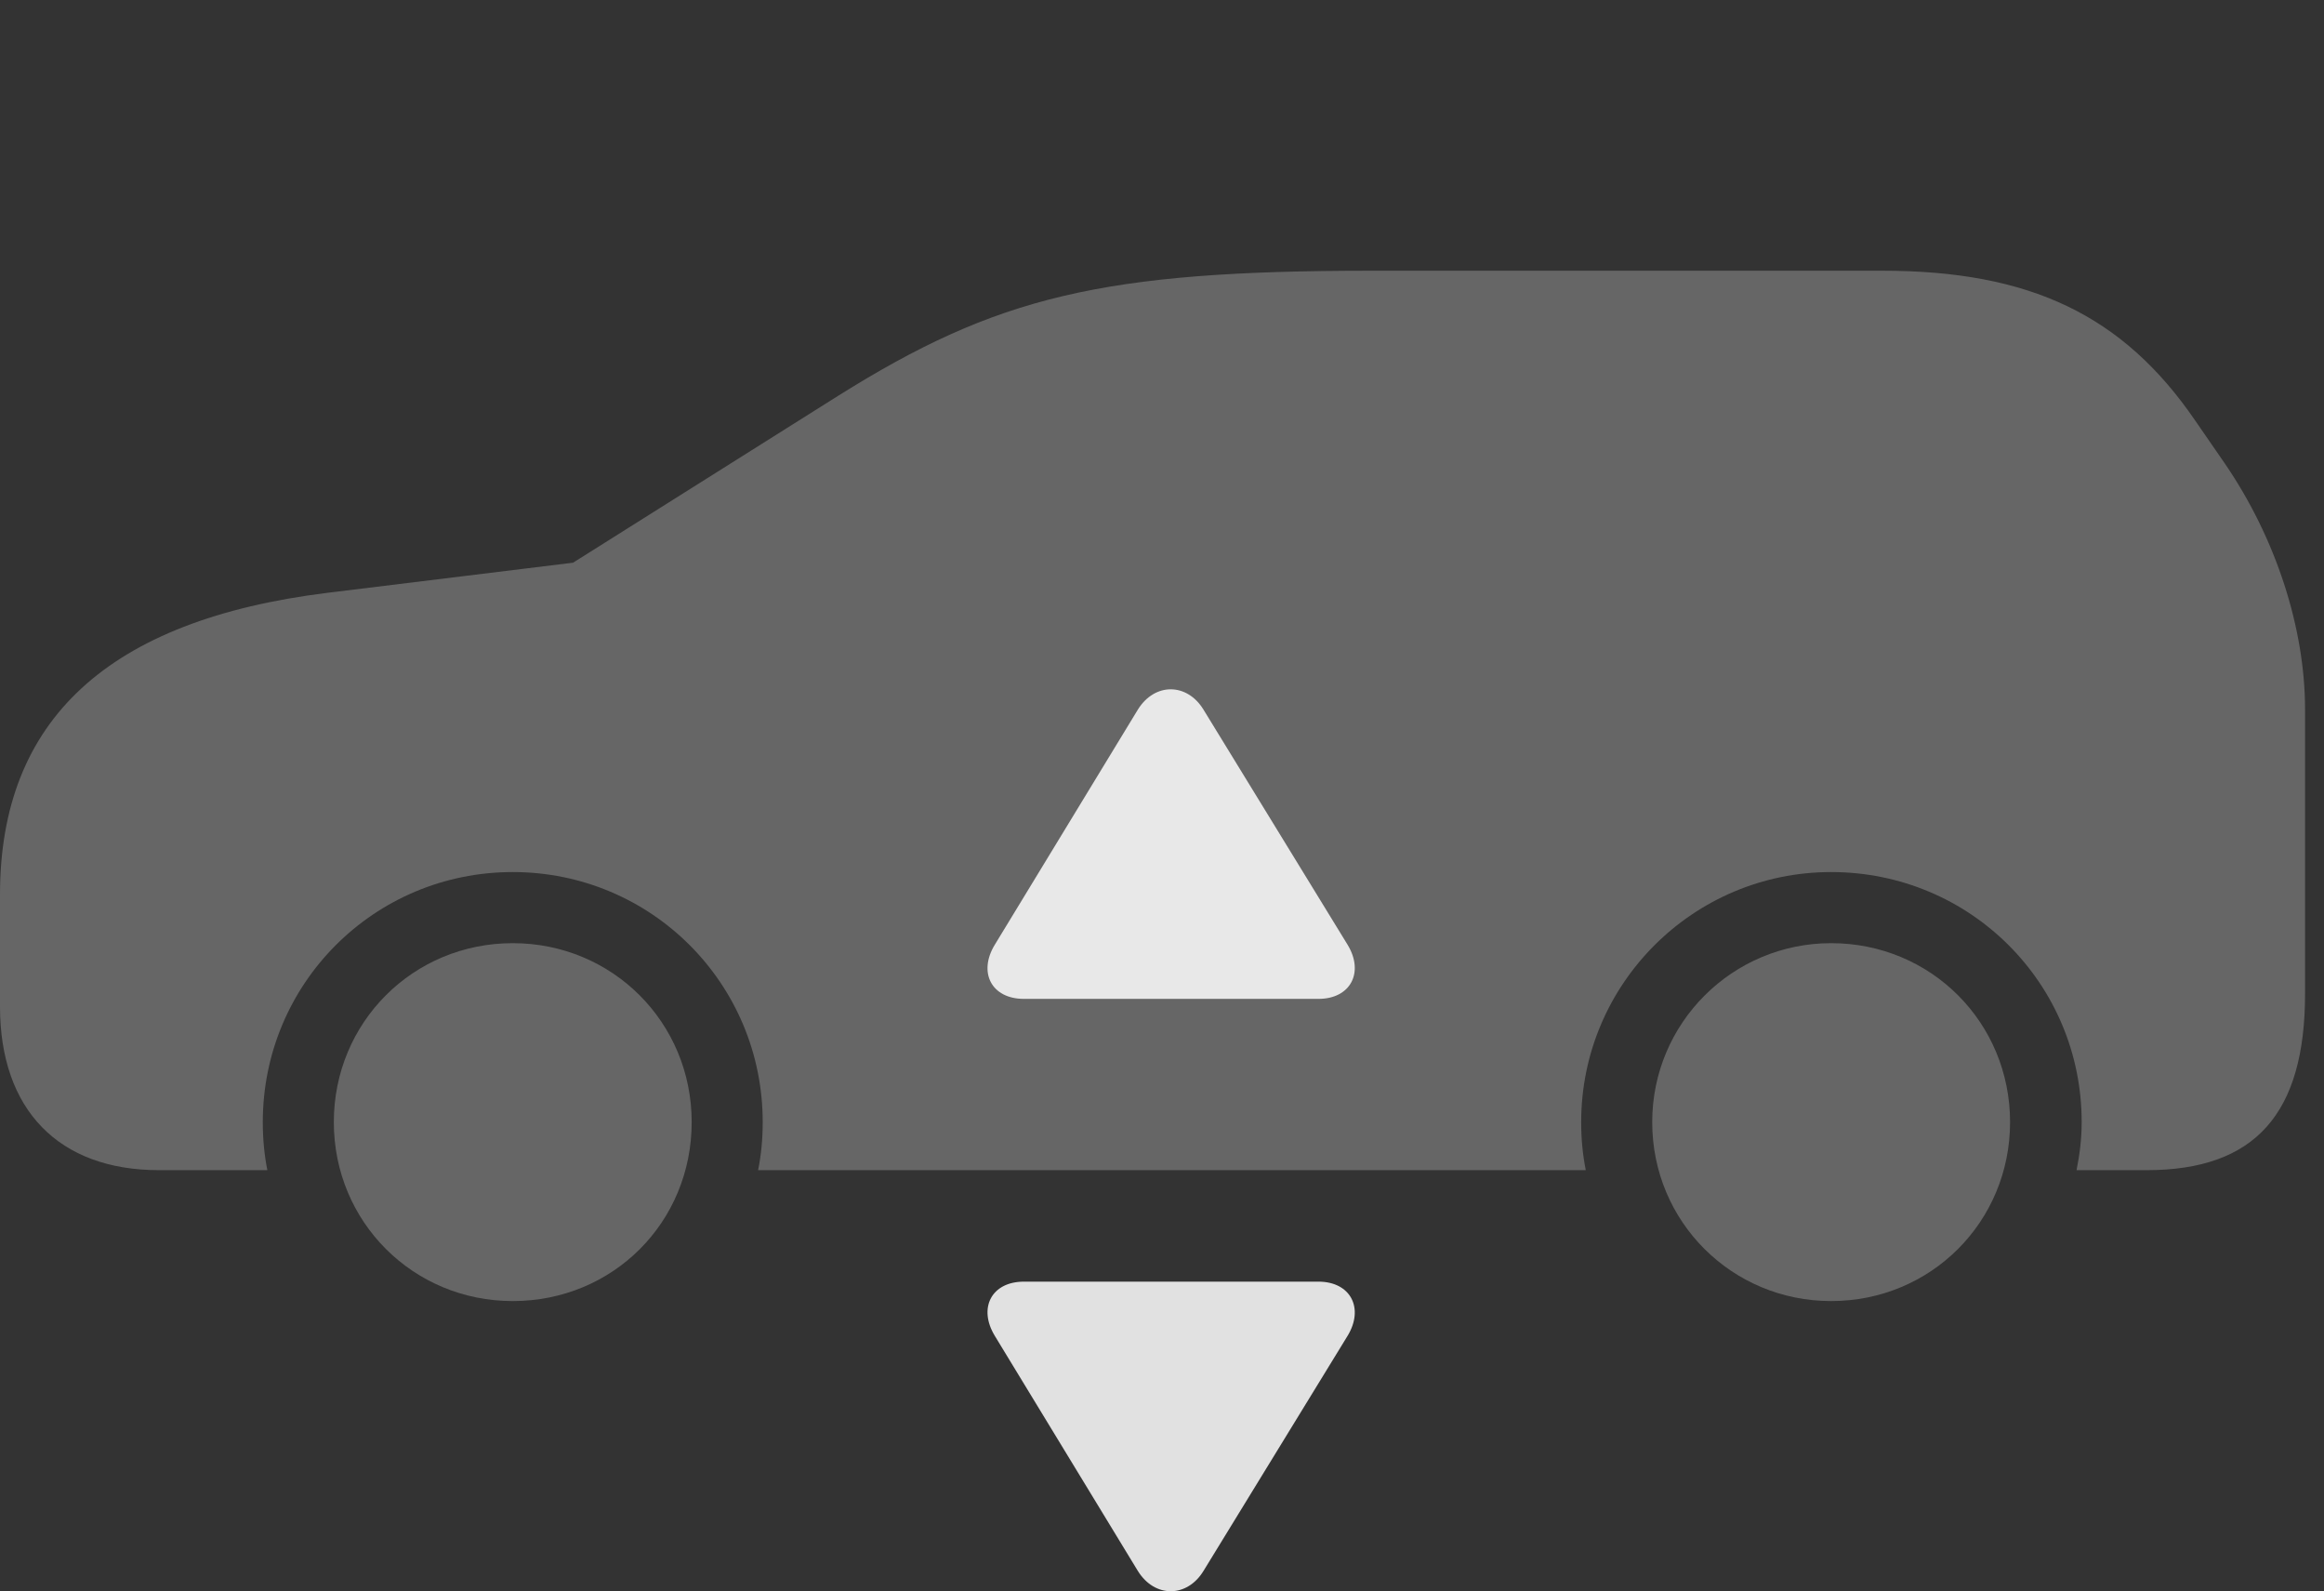 <?xml version="1.0" encoding="UTF-8"?>
<!--Generator: Apple Native CoreSVG 232.5-->
<!DOCTYPE svg
PUBLIC "-//W3C//DTD SVG 1.1//EN"
       "http://www.w3.org/Graphics/SVG/1.1/DTD/svg11.dtd">
<svg version="1.1" xmlns="http://www.w3.org/2000/svg" xmlns:xlink="http://www.w3.org/1999/xlink" width="44.395" height="30.388">
 <rect width="100%" height="100%" fill="#333333" stroke="none"/>
 <g>
  <rect height="30.388" opacity="0" width="44.395" x="0" y="0"/>
  <path d="M9.795 24.847C11.709 24.847 13.213 23.343 13.213 21.43C13.213 19.525 11.699 18.012 9.795 18.012C7.891 18.012 6.377 19.525 6.377 21.43C6.377 23.334 7.891 24.847 9.795 24.847ZM34.98 24.847C36.885 24.847 38.398 23.334 38.398 21.43C38.398 19.525 36.885 18.012 34.98 18.012C33.096 18.012 31.562 19.535 31.562 21.43C31.562 23.334 33.086 24.847 34.98 24.847ZM42.5 8.851L41.934 8.031C40.557 6.019 38.779 5.17 35.957 5.17L26.201 5.17C21.064 5.17 19.043 5.658 16.006 7.562L10.947 10.746L6.25 11.322C2.07 11.84 0 13.744 0 17.084L0 19.222C0 21.195 1.123 22.347 3.037 22.347L5.107 22.347C5.049 22.055 5.02 21.752 5.02 21.43C5.02 18.783 7.148 16.654 9.795 16.654C12.441 16.654 14.57 18.783 14.57 21.43C14.57 21.752 14.541 22.055 14.482 22.347L30.293 22.347C30.234 22.055 30.205 21.752 30.205 21.43C30.205 18.793 32.344 16.654 34.98 16.654C37.637 16.654 39.766 18.783 39.766 21.43C39.766 21.752 39.727 22.055 39.668 22.347L41.006 22.347C43.076 22.347 44.033 21.273 44.033 18.978L44.033 13.549C44.033 11.996 43.477 10.277 42.5 8.851Z" fill="#ffffff" fill-opacity="0.25"/>
  <path d="M19.561 24.476C18.936 24.476 18.682 24.984 19.004 25.512L21.738 30.004C22.061 30.521 22.676 30.512 22.988 30.004L25.742 25.512C26.064 24.984 25.801 24.476 25.186 24.476Z" fill="#ffffff" fill-opacity="0.85"/>
  <path d="M19.561 19.076C18.936 19.076 18.682 18.568 19.004 18.041L21.738 13.549C22.061 13.031 22.676 13.041 22.988 13.549L25.742 18.041C26.064 18.568 25.801 19.076 25.186 19.076Z" fill="#ffffff" fill-opacity="0.85"/>
 </g>
</svg>
